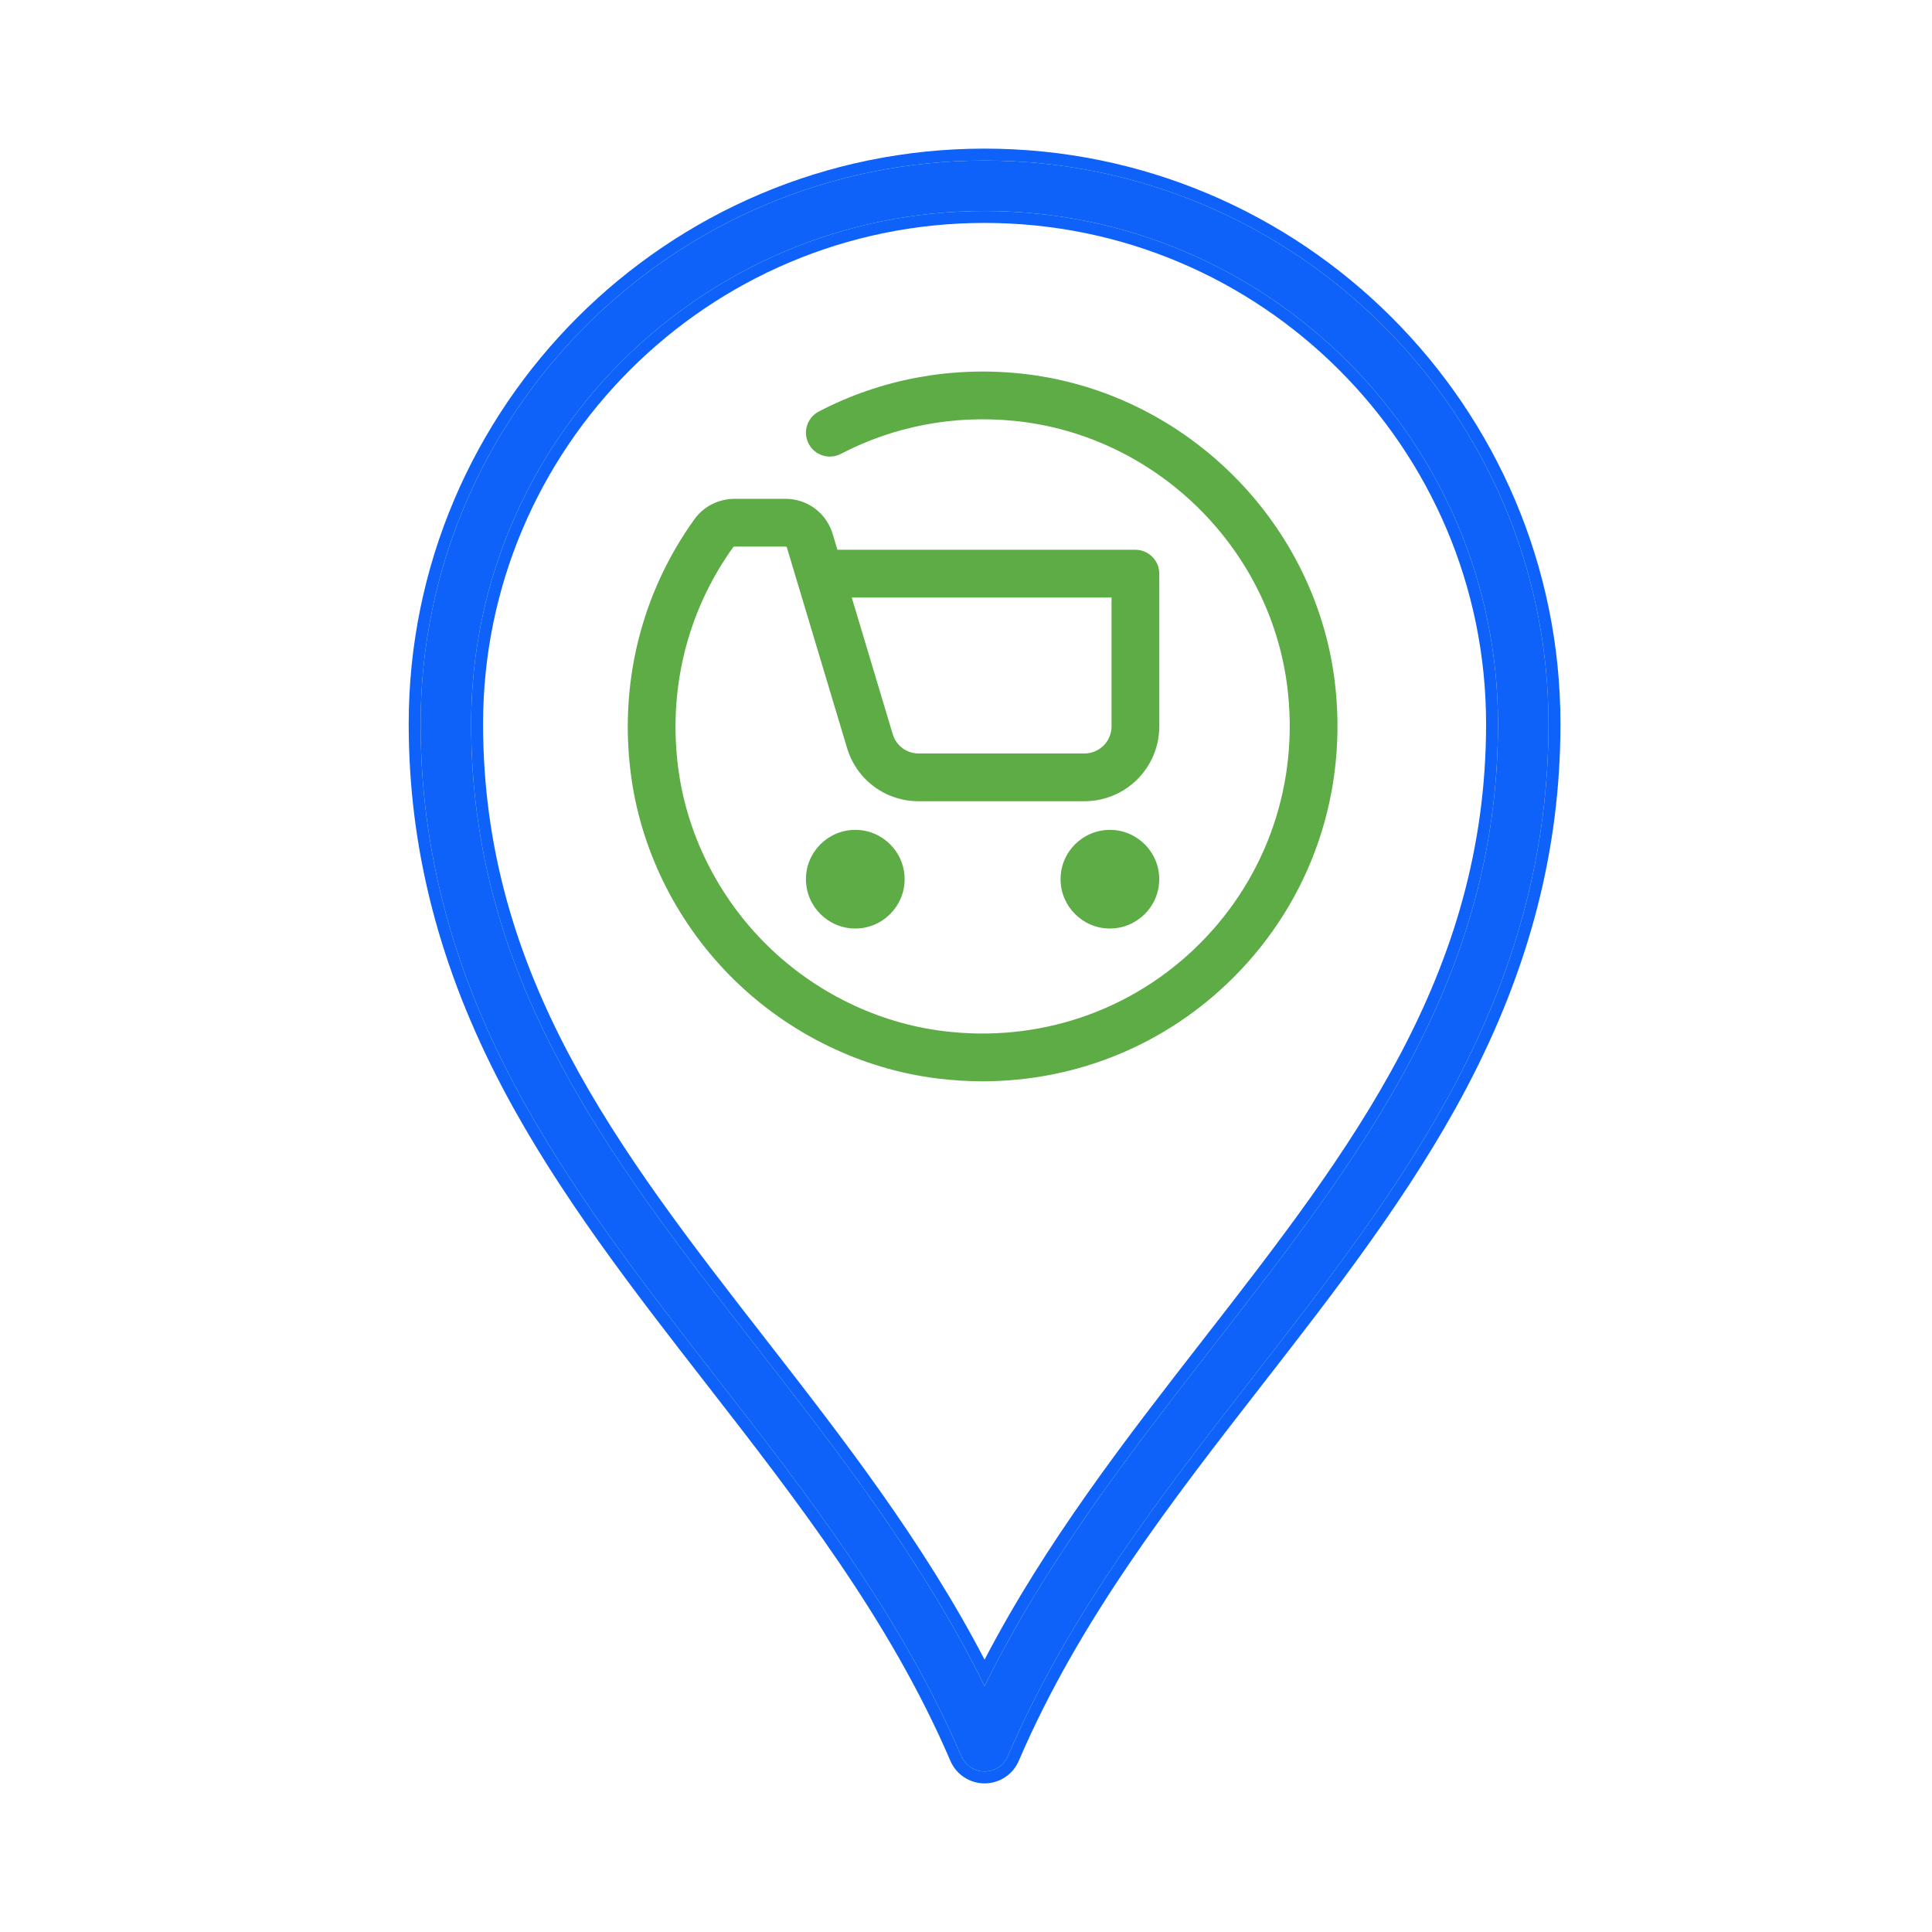 <svg xmlns:xlink="http://www.w3.org/1999/xlink" xmlns="http://www.w3.org/2000/svg" width="52" height="52" viewBox="0 0 52 52" fill="none"><path fill-rule="evenodd" clip-rule="evenodd" d="M11.321 19.483C11.321 11.123 18.13 4.321 26.5 4.321C34.869 4.321 41.678 11.123 41.678 19.483C41.678 22.796 40.863 25.954 39.186 29.137C37.703 31.952 35.684 34.547 33.732 37.057L33.73 37.059C31.289 40.198 28.765 43.444 27.125 47.268C27.018 47.517 26.772 47.679 26.5 47.679C26.228 47.679 25.982 47.517 25.875 47.268C24.235 43.444 21.71 40.198 19.269 37.059C17.316 34.548 15.297 31.952 13.814 29.137C12.137 25.954 11.321 22.796 11.321 19.483ZM32.658 36.225C36.598 31.159 40.319 26.375 40.319 19.483C40.319 11.872 34.12 5.679 26.5 5.679C18.88 5.679 12.681 11.872 12.681 19.483C12.681 26.375 16.402 31.159 20.342 36.225L20.343 36.227C22.549 39.063 24.822 41.986 26.5 45.38C28.178 41.985 30.452 39.062 32.658 36.225Z" fill="#0F62F9"></path><path fill-rule="evenodd" clip-rule="evenodd" d="M19.269 37.059C17.316 34.548 15.297 31.952 13.814 29.137C12.137 25.954 11.321 22.796 11.321 19.483C11.321 11.123 18.13 4.321 26.5 4.321C34.869 4.321 41.678 11.123 41.678 19.483C41.678 22.796 40.863 25.954 39.186 29.137C37.703 31.952 35.684 34.547 33.732 37.057L33.73 37.059C31.289 40.198 28.765 43.444 27.125 47.268C27.018 47.517 26.772 47.679 26.5 47.679C26.228 47.679 25.982 47.517 25.875 47.268C24.235 43.444 21.71 40.198 19.269 37.059ZM33.995 37.242C35.941 34.74 37.974 32.126 39.47 29.287C41.17 26.061 42 22.853 42 19.483C42 10.945 35.047 4 26.5 4C17.953 4 11 10.945 11 19.483C11 22.853 11.83 26.061 13.53 29.287C15.026 32.127 17.06 34.742 19.006 37.244L19.015 37.255C21.46 40.4 23.958 43.614 25.58 47.394C25.738 47.762 26.1 48 26.5 48C26.9 48 27.262 47.762 27.42 47.394C29.042 43.614 31.539 40.4 33.984 37.256L33.995 37.242ZM20.596 36.028L20.606 36.041C22.684 38.713 24.841 41.486 26.5 44.67C28.159 41.486 30.317 38.711 32.395 36.039L32.404 36.028L32.658 36.225C30.53 38.962 28.339 41.778 26.68 45.021C26.619 45.14 26.559 45.26 26.5 45.38C26.441 45.26 26.38 45.14 26.32 45.021C24.661 41.779 22.471 38.963 20.343 36.227L20.342 36.225C16.402 31.159 12.681 26.375 12.681 19.483C12.681 11.872 18.88 5.679 26.5 5.679C34.12 5.679 40.319 11.872 40.319 19.483C40.319 26.375 36.598 31.159 32.658 36.225L32.404 36.028C36.353 30.95 39.998 26.249 39.998 19.483C39.998 12.049 33.942 6 26.5 6C19.058 6 13.002 12.049 13.002 19.483C13.002 26.249 16.647 30.95 20.596 36.028Z" fill="#0F62F9"></path><path d="M35.921 18.312C35.373 13.972 31.813 10.498 27.454 10.052C25.568 9.858 23.695 10.212 22.038 11.076C21.724 11.24 21.601 11.628 21.765 11.943C21.93 12.258 22.317 12.38 22.632 12.216C24.066 11.468 25.688 11.162 27.323 11.33C31.093 11.716 34.173 14.72 34.646 18.472C34.971 21.052 34.114 23.575 32.294 25.396C30.474 27.217 27.951 28.075 25.372 27.75C23.616 27.529 21.94 26.712 20.652 25.447C19.364 24.182 18.518 22.522 18.268 20.772C17.96 18.612 18.482 16.464 19.737 14.723C19.739 14.72 19.752 14.711 19.773 14.711H21.14C21.159 14.711 21.176 14.724 21.181 14.742L22.798 20.13C23.055 20.988 23.83 21.565 24.726 21.565H29.189C30.299 21.565 31.202 20.662 31.202 19.552V15.44C31.202 15.085 30.914 14.797 30.559 14.797H22.539L22.412 14.373C22.242 13.807 21.731 13.426 21.14 13.426H19.773C19.343 13.426 18.94 13.63 18.694 13.971C17.244 15.983 16.641 18.463 16.996 20.953C17.285 22.981 18.264 24.903 19.752 26.364C21.239 27.824 23.178 28.77 25.211 29.025C25.625 29.077 26.036 29.103 26.445 29.103C28.98 29.103 31.392 28.116 33.203 26.304C35.306 24.201 36.296 21.288 35.921 18.312ZM29.917 16.082V19.552C29.917 19.953 29.59 20.28 29.189 20.28H24.726C24.402 20.28 24.122 20.071 24.028 19.761L22.925 16.082H29.917V16.082Z" fill="#5DAC46"></path><path d="M23.02 22.336C22.288 22.336 21.692 22.931 21.692 23.663C21.692 24.396 22.288 24.991 23.02 24.991C23.752 24.991 24.348 24.396 24.348 23.663C24.348 22.931 23.752 22.336 23.02 22.336Z" fill="#5DAC46"></path><path d="M29.873 22.336C29.141 22.336 28.545 22.931 28.545 23.663C28.545 24.396 29.141 24.991 29.873 24.991C30.605 24.991 31.201 24.396 31.201 23.663C31.201 22.931 30.605 22.336 29.873 22.336Z" fill="#5DAC46"></path></svg>